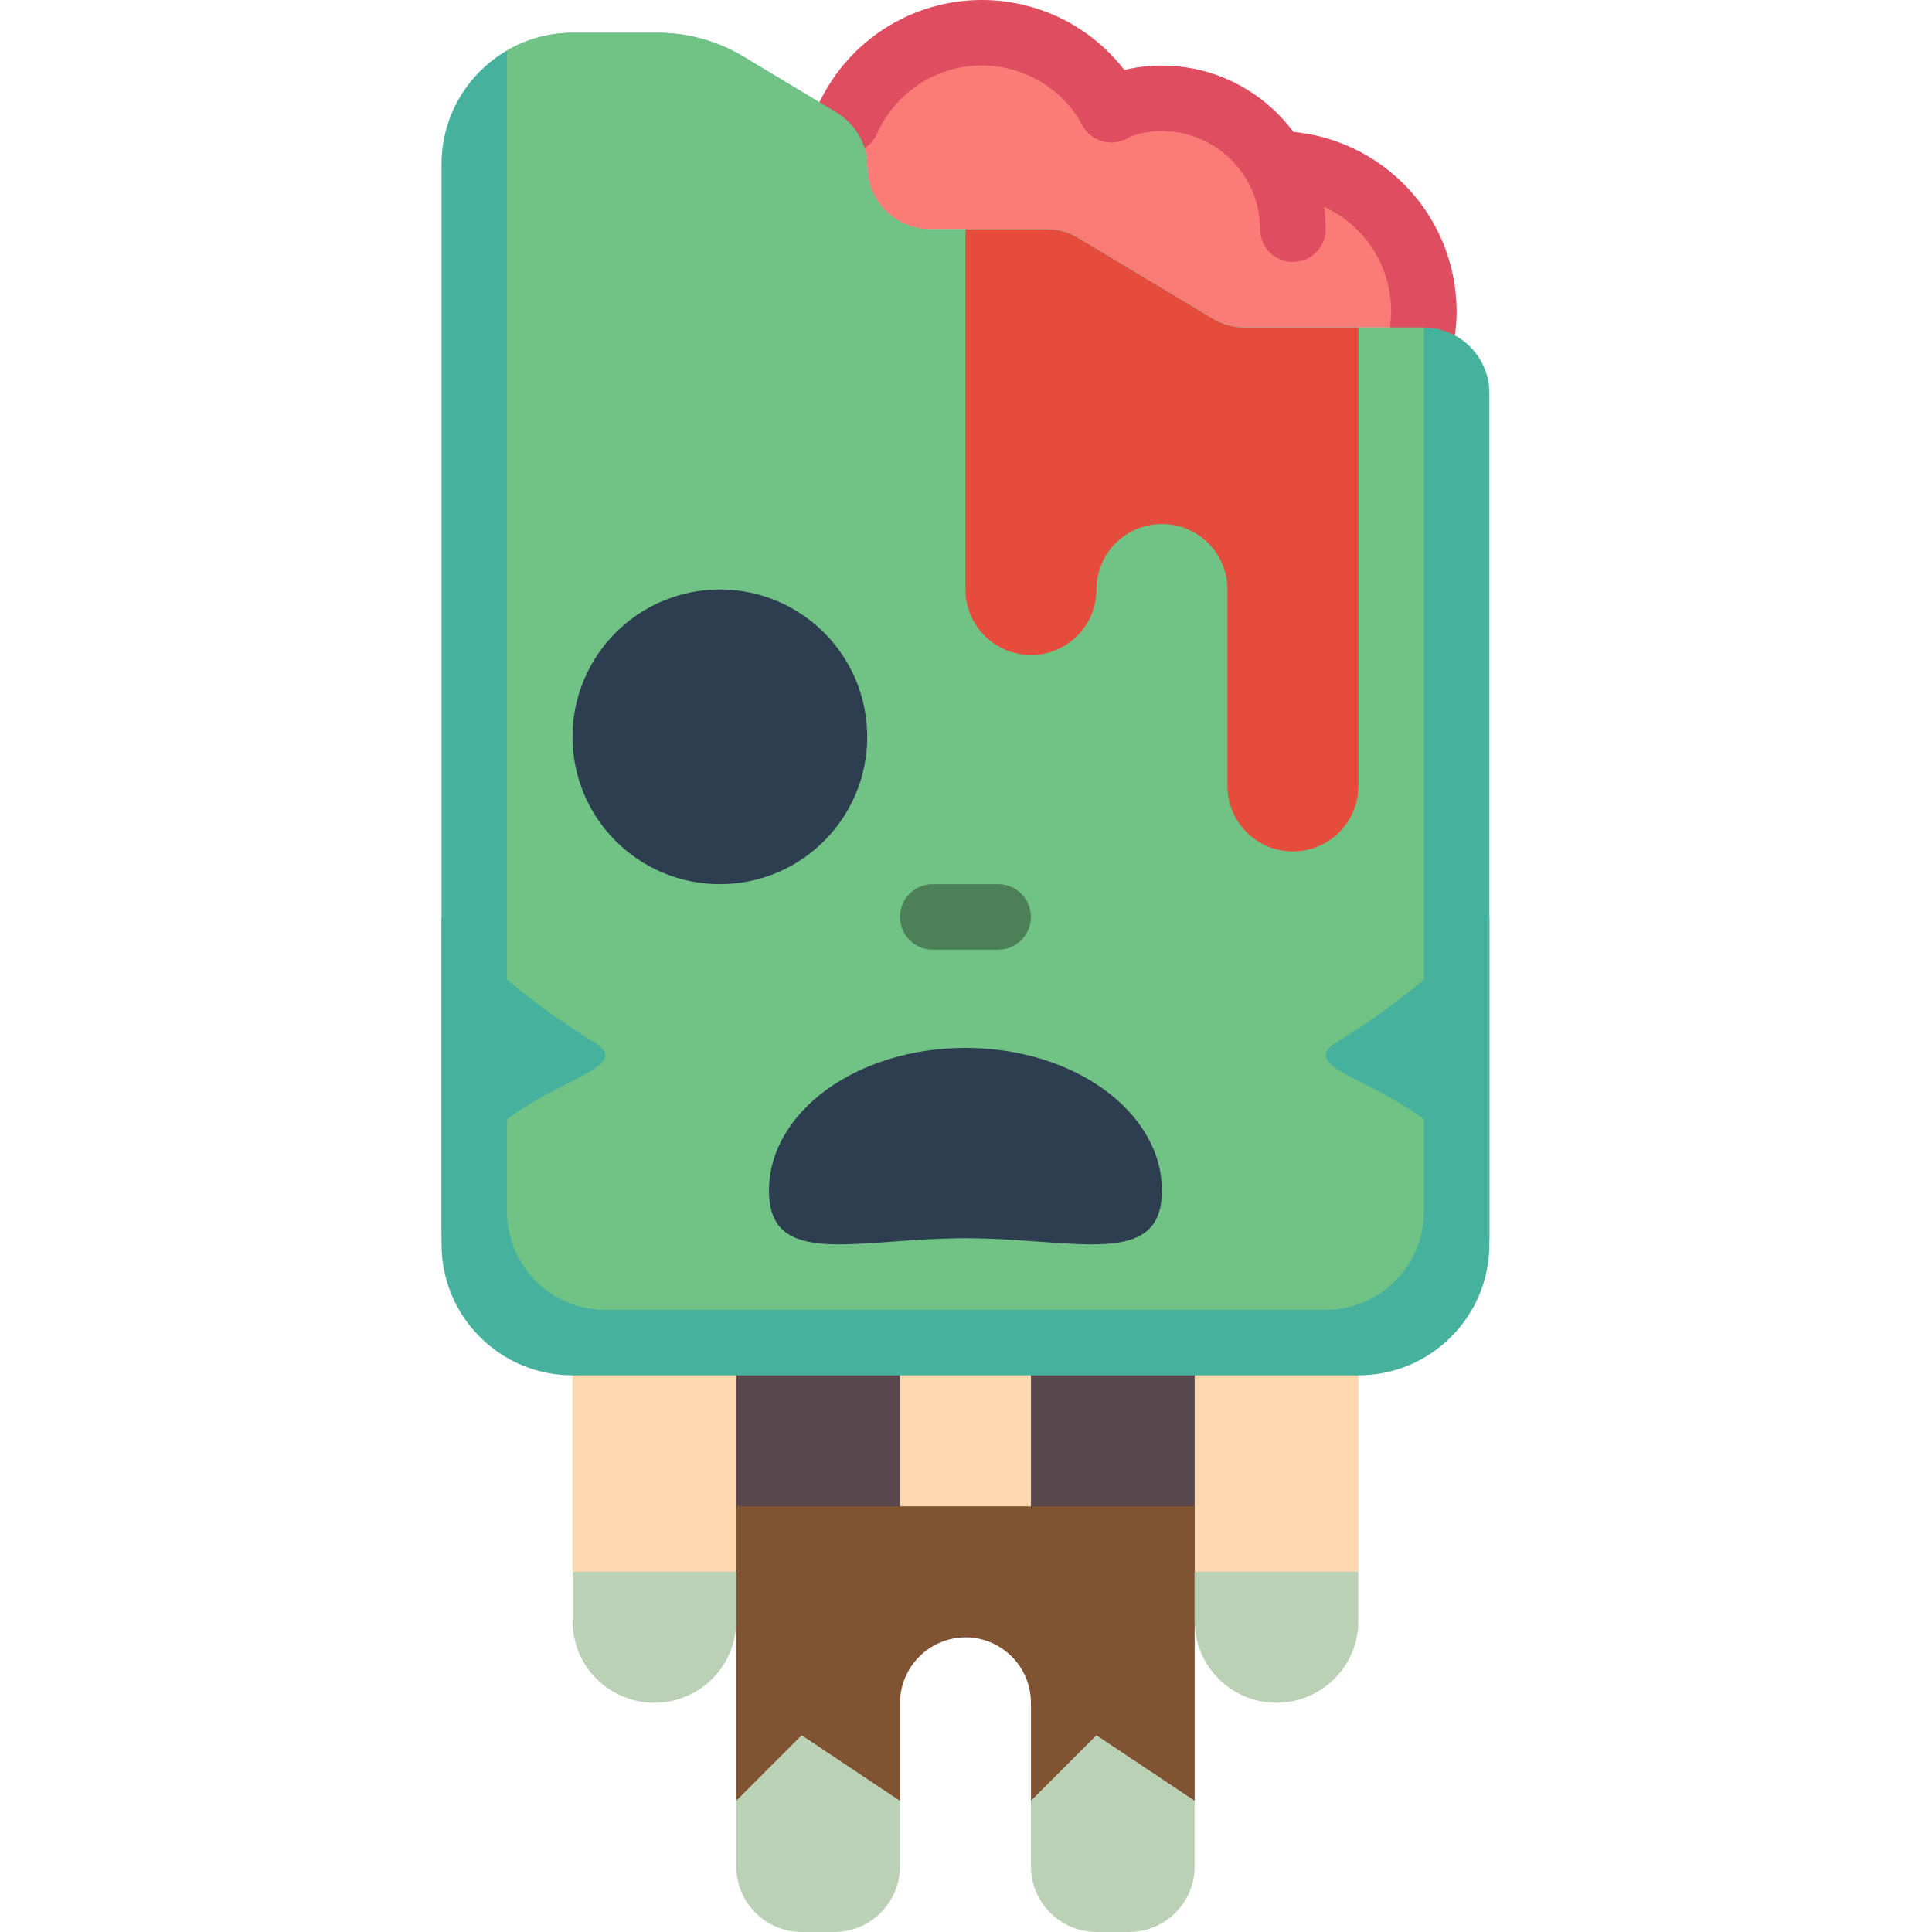 <svg height="512pt" viewBox="-117 0 512 512.015" width="512pt" xmlns="http://www.w3.org/2000/svg"><path d="m34.719 355.812h43.391v60.746h-43.391zm0 0" fill="#fdd7ad"/><path d="m199.602 355.812h43.391v60.746h-43.391zm0 0" fill="#fdd7ad"/><path d="m121.5 355.812h34.711v43.387h-34.711zm0 0" fill="#fdd7ad"/><path d="m78.109 355.812h43.391v60.746h-43.391zm0 0" fill="#59474e"/><path d="m156.211 355.812h43.391v60.746h-43.391zm0 0" fill="#59474e"/><path d="m199.602 399.199v78.105l-26.035-17.359-17.355 17.359v-26.035c-.027-9.574-7.781-17.328-17.355-17.355-9.555.07-17.285 7.801-17.355 17.355v26.035l-26.035-17.359-17.355 17.359v-78.105zm0 0" fill="#805333"/><g fill="#bbd1b5"><path d="m95.465 459.945 26.035 17.359v17.355c-.031 9.57-7.785 17.324-17.355 17.355h-8.68c-9.574-.031-17.328-7.785-17.355-17.355v-17.355zm0 0"/><path d="m199.602 477.305v17.355c-.031 9.57-7.785 17.324-17.355 17.355h-8.68c-9.574-.031-17.328-7.785-17.355-17.355v-17.355l17.355-17.359zm0 0"/><path d="m78.109 416.559v13.016c0 11.98-9.715 21.695-21.695 21.695-11.98 0-21.695-9.715-21.695-21.695v-13.016zm0 0"/><path d="m242.992 416.559v13.016c0 11.98-9.715 21.695-21.695 21.695-11.984 0-21.695-9.715-21.695-21.695v-13.016zm0 0"/></g><path d="m225.633 60.762c-.004-6.098-1.621-12.086-4.684-17.355" fill="#fb7b76"/><path d="m260.348 82.457c0 1.449-.086 2.898-.262 4.336h-47.207c-3 .027-5.945-.781-8.504-2.34l-35.582-21.348c-2.559-1.559-5.504-2.371-8.504-2.344h-30.805c-9.203 0-16.664-7.461-16.664-16.664.008-4.629-1.949-9.043-5.379-12.148 6-13.586 19.188-22.594 34.027-23.238 14.84-.645 28.762 7.184 35.918 20.203 4.25-1.922 8.871-2.898 13.535-2.867 12.398-.023 23.859 6.602 30.027 17.359h.348c10.359-.016 20.301 4.094 27.629 11.422 7.324 7.324 11.434 17.266 11.422 27.629zm0 0" fill="#fb7b76"/><path d="m107.434 40.637c-1.199-.008-2.383-.262-3.473-.754-4.379-1.945-6.355-7.066-4.418-11.449 7.34-16.602 23.461-27.605 41.598-28.391 18.137-.781 35.148 8.793 43.891 24.703 1.57 2.727 1.539 6.09-.074 8.785-1.613 2.699-4.562 4.316-7.707 4.219-3.145-.094-5.992-1.883-7.441-4.672-5.57-10.125-16.398-16.211-27.941-15.703-11.543.508-21.797 7.52-26.461 18.09-1.395 3.156-4.523 5.188-7.973 5.172zm0 0" fill="#df4d60"/><path d="m225.633 69.438c-4.793 0-8.676-3.883-8.676-8.676-.039-14.363-11.672-25.996-26.035-26.035-3.418-.031-6.801.676-9.918 2.074-2.82 1.293-6.113.984-8.641-.809-2.527-1.797-3.91-4.805-3.617-7.891.289-3.086 2.203-5.785 5.02-7.078 5.387-2.445 11.242-3.691 17.156-3.652 23.945.043 43.348 19.445 43.391 43.391 0 4.793-3.887 8.676-8.68 8.676zm0 0" fill="#df4d60"/><path d="m260.094 95.473c-.371.004-.742-.02-1.109-.07-2.285-.293-4.355-1.48-5.766-3.301-1.406-1.82-2.035-4.125-1.742-6.41.133-1.074.195-2.152.191-3.234 0-16.777-13.598-30.375-30.371-30.375-4.832.016-8.777-3.848-8.863-8.676-.035-2.285.844-4.488 2.445-6.121 1.598-1.629 3.785-2.551 6.07-2.559 12.707-.059 24.918 4.941 33.934 13.895 9.02 8.953 14.105 21.125 14.141 33.836.004 1.816-.109 3.633-.328 5.441-.555 4.328-4.238 7.57-8.602 7.574zm0 0" fill="#df4d60"/><path d="m277.703 104.148v225.629c0 19.172-15.543 34.711-34.711 34.711h-208.273c-19.172 0-34.711-15.539-34.711-34.711v-286.371c.047-19.152 15.559-34.664 34.711-34.715h22.738c7.848.031 15.551 2.156 22.301 6.164l24.992 15.012c.969.594 1.871 1.293 2.691 2.082 3.43 3.105 5.387 7.52 5.379 12.148 0 4.422 1.758 8.656 4.879 11.781 3.125 3.125 7.363 4.883 11.785 4.883h30.805c3-.027 5.945.785 8.504 2.344l35.582 21.348c2.559 1.559 5.504 2.367 8.504 2.34h47.469c9.57.031 17.324 7.785 17.355 17.355zm0 0" fill="#46b29d"/><path d="m260.348 86.793v234.305c0 14.379-11.656 26.035-26.035 26.035h-190.914c-14.379 0-26.035-11.656-26.035-26.035v-307.719c5.273-3.062 11.258-4.68 17.355-4.688h22.738c7.848.031 15.551 2.156 22.301 6.164l24.992 15.012c.969.594 1.871 1.293 2.691 2.082 3.43 3.105 5.387 7.52 5.379 12.148 0 4.422 1.758 8.656 4.879 11.781 3.125 3.125 7.363 4.883 11.785 4.883h30.805c3-.027 5.945.785 8.504 2.344l35.582 21.348c2.559 1.559 5.504 2.367 8.504 2.34zm0 0" fill="#71c285"/><path d="m147.531 251.676h-17.355c-4.793 0-8.676-3.887-8.676-8.68 0-4.793 3.883-8.676 8.676-8.676h17.355c4.793 0 8.68 3.883 8.68 8.676 0 4.793-3.887 8.68-8.68 8.68zm0 0" fill="#4c8056"/><path d="m112.82 195.27c0 21.566-17.484 39.051-39.051 39.051-21.566 0-39.051-17.484-39.051-39.051 0-21.566 17.484-39.051 39.051-39.051 21.566 0 39.051 17.484 39.051 39.051zm0 0" fill="#2c3e50"/><path d="m190.922 315.547c0 20.895-23.309 12.609-52.066 12.609-28.758 0-52.07 8.285-52.07-12.609 0-20.898 23.312-37.836 52.07-37.836 28.758 0 52.066 16.938 52.066 37.836zm0 0" fill="#2c3e50"/><path d="m.008 242.996c11.574 12.598 24.824 23.547 39.371 32.543 19.691 10.848-39.371 10.848-39.371 54.238zm0 0" fill="#46b29d"/><path d="m277.703 242.996c-11.578 12.598-24.824 23.547-39.371 32.543-19.691 10.848 39.371 10.848 39.371 54.238zm0 0" fill="#46b29d"/><path d="m242.992 86.793v121.492c0 9.586-7.773 17.355-17.359 17.355-9.582 0-17.355-7.77-17.355-17.355v-52.066c0-9.586-7.77-17.355-17.355-17.355s-17.355 7.77-17.355 17.355-7.77 17.355-17.355 17.355c-9.586 0-17.355-7.77-17.355-17.355v-95.457h21.434c3-.027 5.945.785 8.504 2.344l35.582 21.348c2.559 1.559 5.504 2.367 8.504 2.34zm0 0" fill="#e64c3c"/></svg>